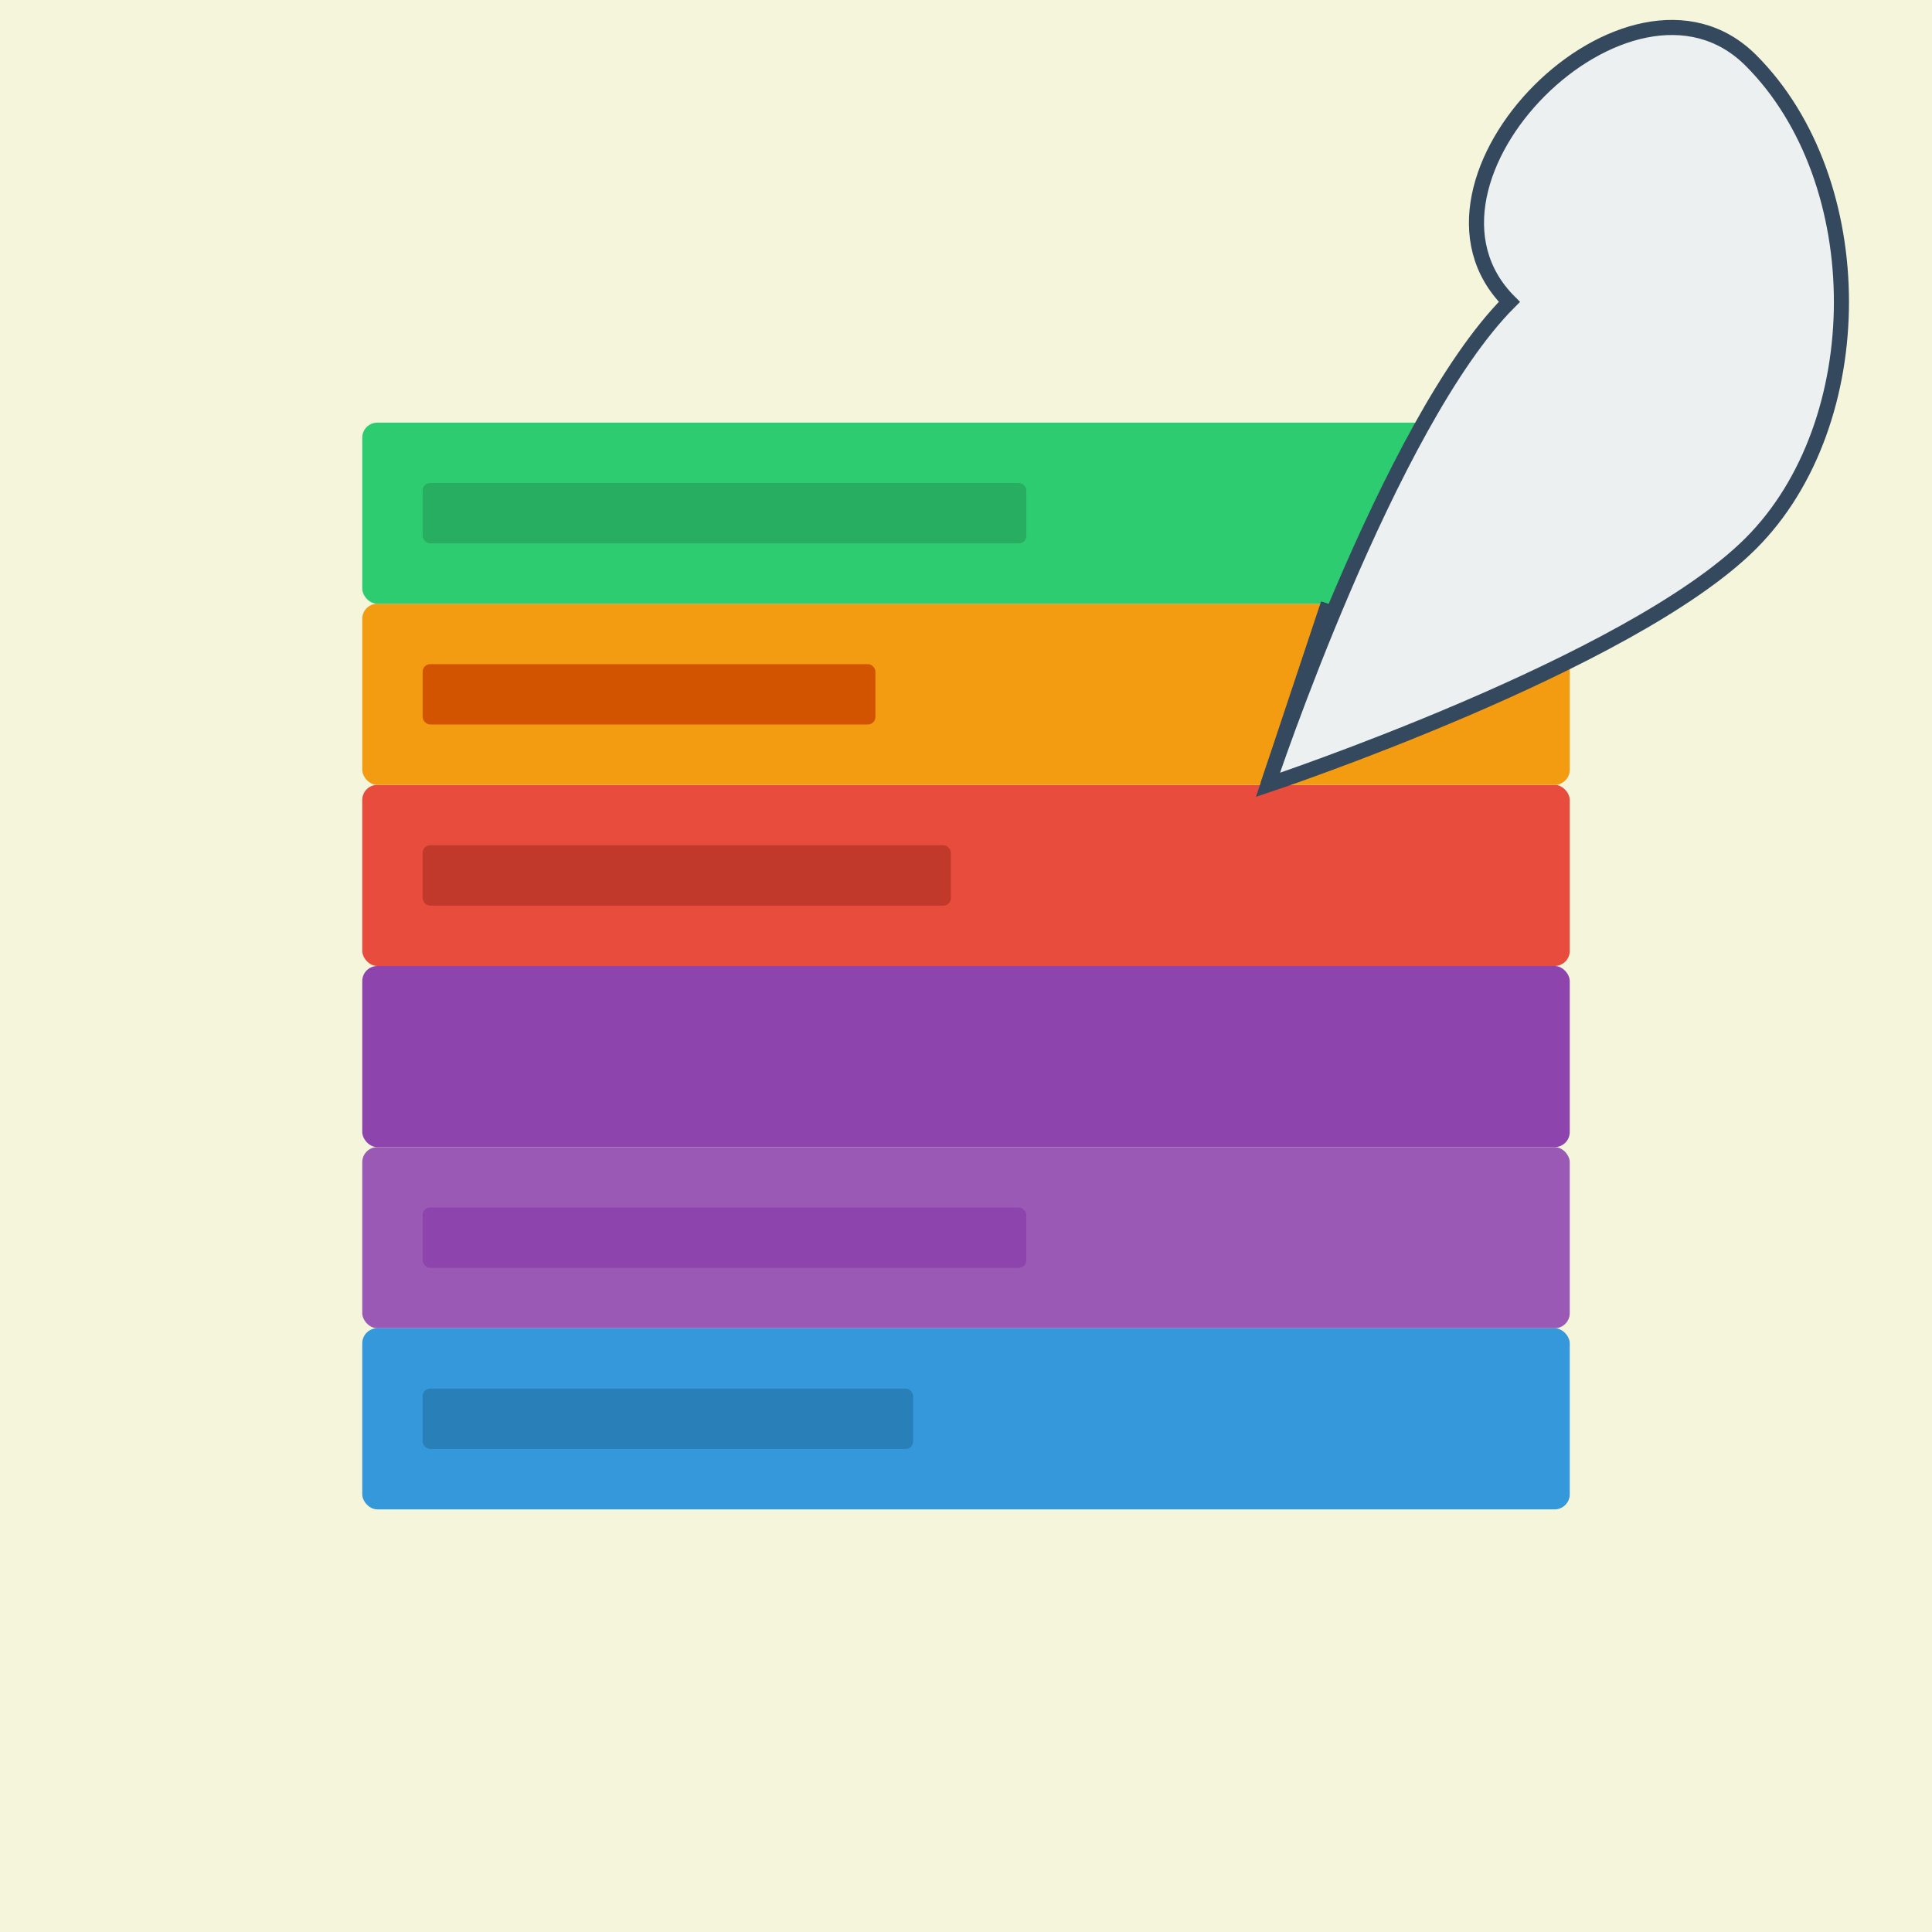 <svg xmlns="http://www.w3.org/2000/svg" viewBox="0 0 512 512">
  <rect width="512" height="512" fill="#f5f5dc"/>
  
  <!-- Book stack -->
  <rect x="96" y="256" width="320" height="48" rx="4" fill="#8e44ad"/>
  <rect x="96" y="304" width="320" height="48" rx="4" fill="#9b59b6"/>
  <rect x="96" y="352" width="320" height="48" rx="4" fill="#3498db"/>
  <rect x="96" y="208" width="320" height="48" rx="4" fill="#e74c3c"/>
  <rect x="96" y="160" width="320" height="48" rx="4" fill="#f39c12"/>
  <rect x="96" y="112" width="320" height="48" rx="4" fill="#2ecc71"/>
  
  <!-- Book titles -->
  <rect x="112" y="128" width="160" height="16" rx="2" fill="#27ae60"/>
  <rect x="112" y="176" width="120" height="16" rx="2" fill="#d35400"/>
  <rect x="112" y="224" width="140" height="16" rx="2" fill="#c0392b"/>
  <rect x="112" y="272" width="180" height="16" rx="2" fill="#8e44ad"/>
  <rect x="112" y="320" width="160" height="16" rx="2" fill="#8e44ad"/>
  <rect x="112" y="368" width="130" height="16" rx="2" fill="#2980b9"/>
  
  <!-- Quill pen -->
  <path d="M400 80c-32 32-64 128-64 128s96-32 128-64 32-96 0-128-96 32-64 64z" fill="#ecf0f1" stroke="#34495e" stroke-width="4"/>
  <path d="M336 208l16-48" stroke="#34495e" stroke-width="4"/>
</svg>